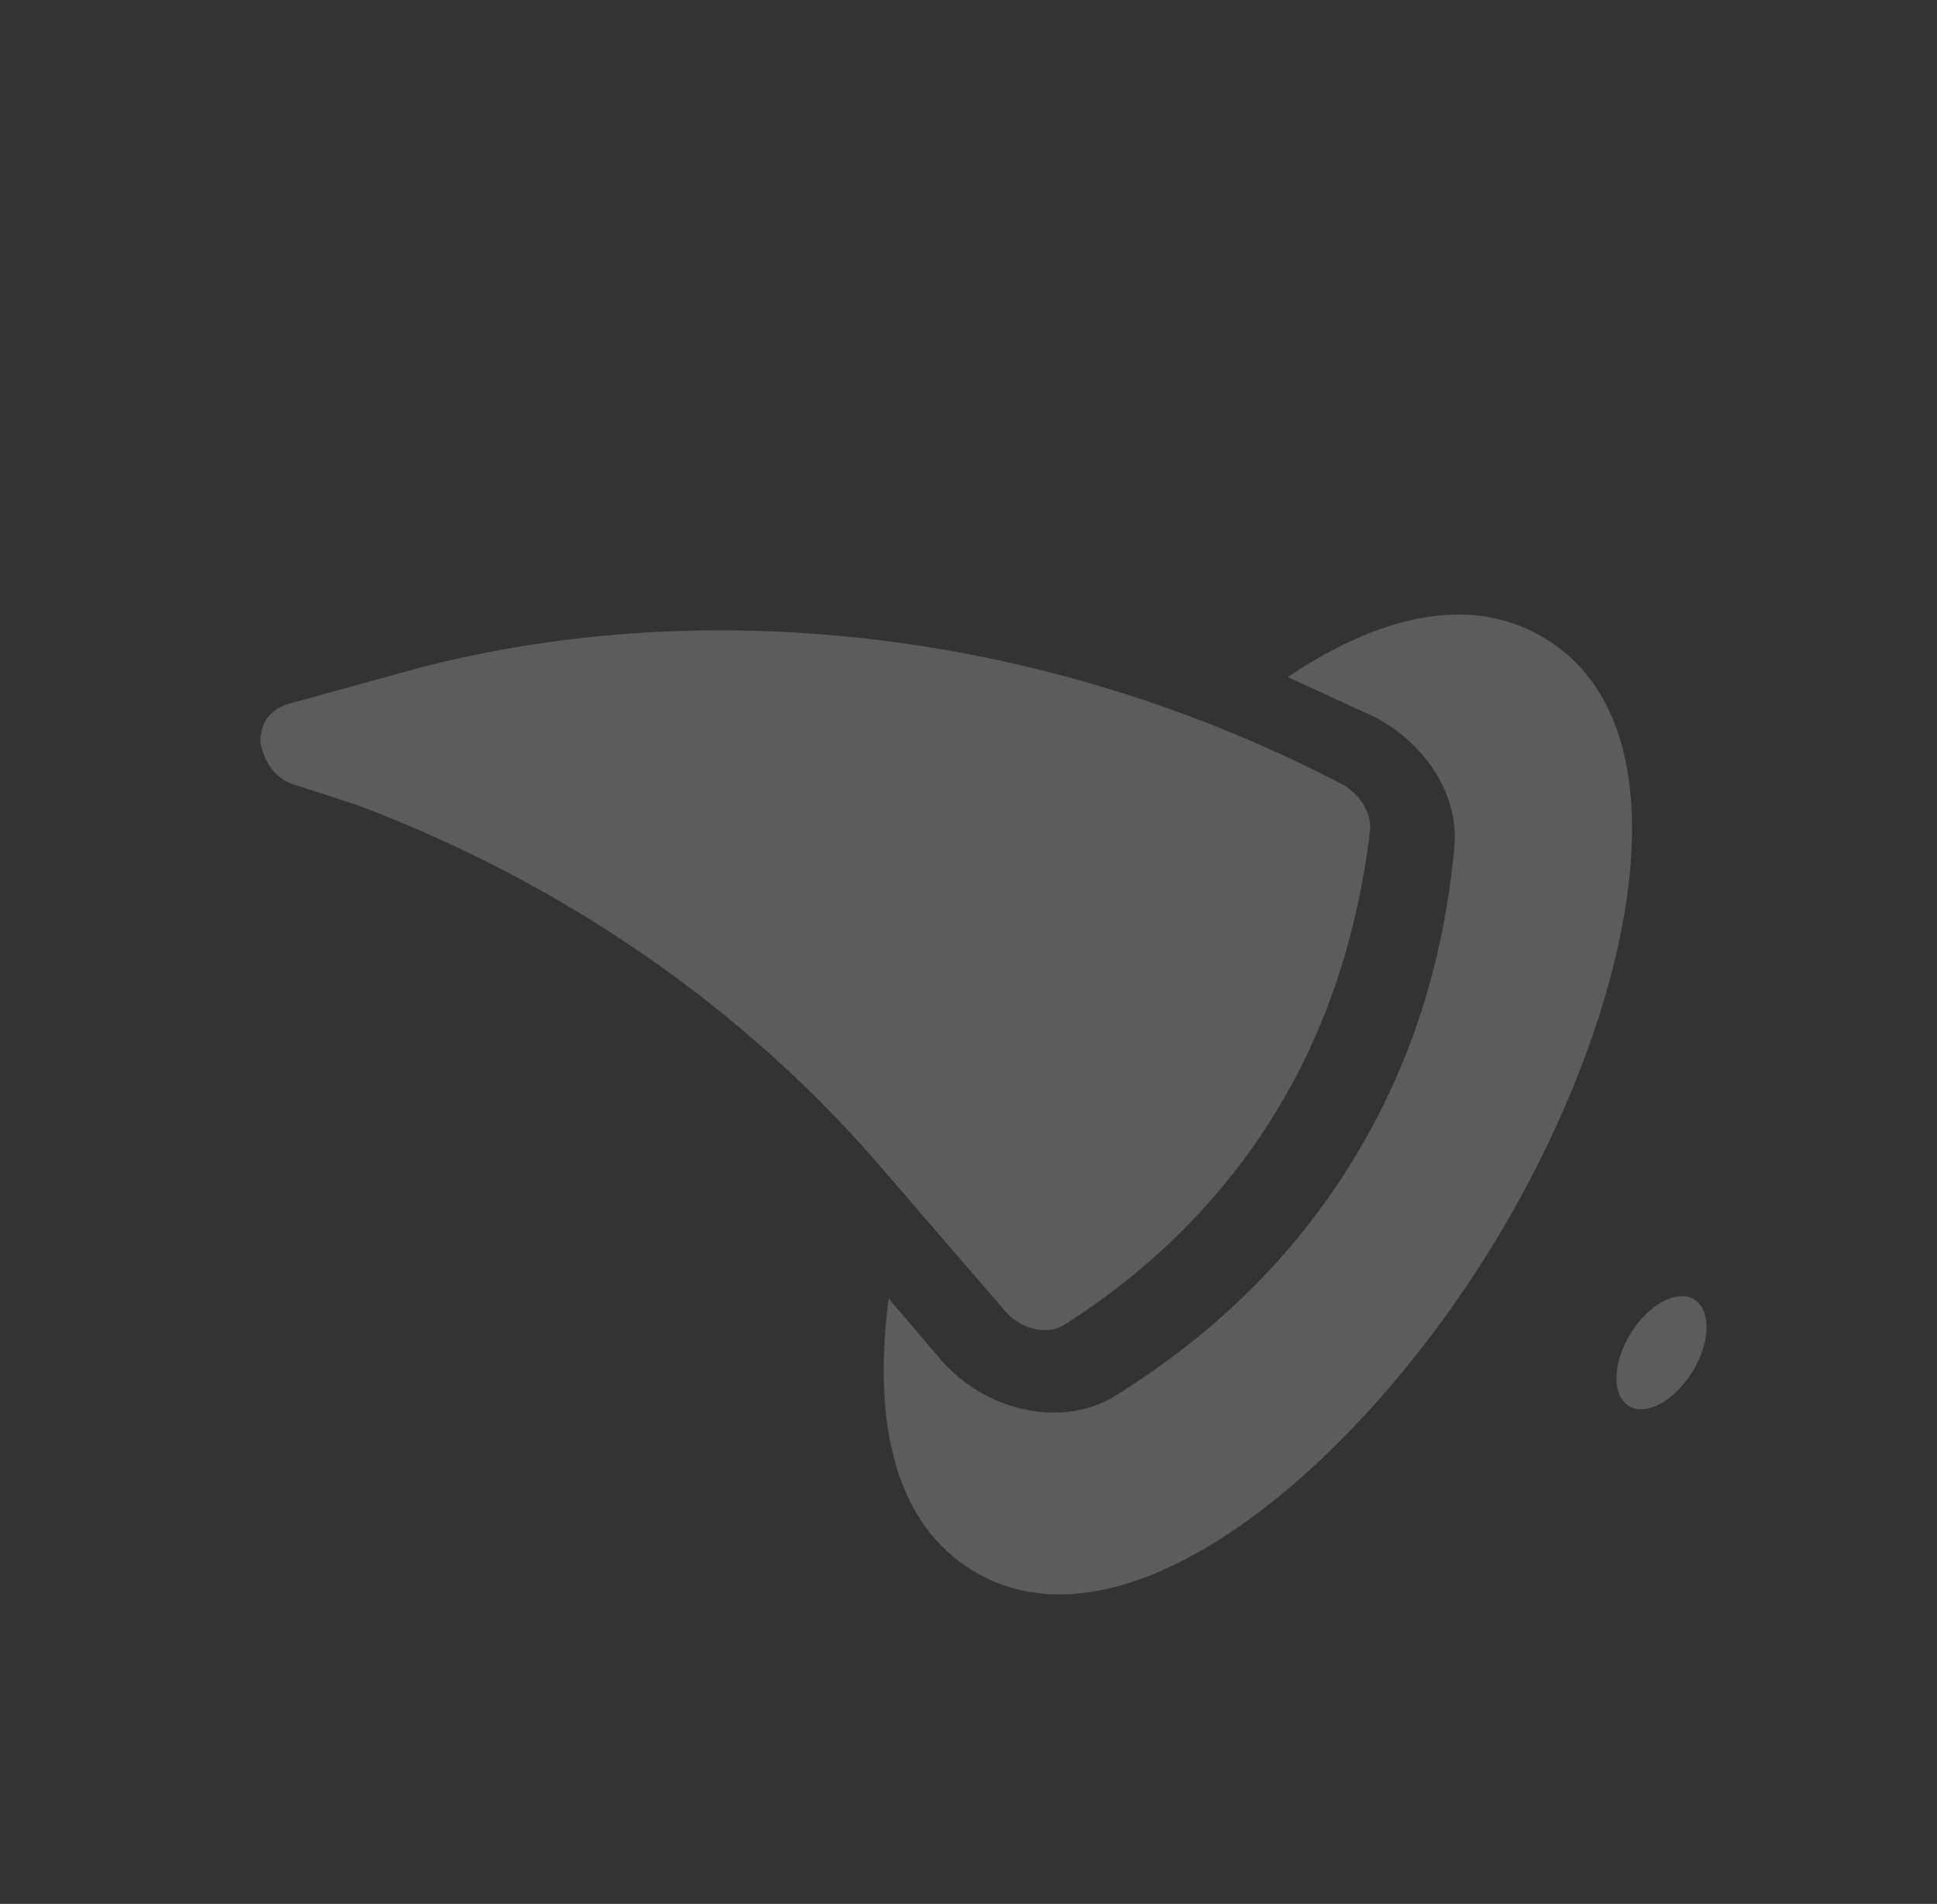 <svg width="406" height="399" viewBox="0 0 406 399" fill="none" xmlns="http://www.w3.org/2000/svg">
<rect x="0" y="0" width="406" height="399" fill="#333333" stroke="none"/>
<g opacity="0.2" clip-path="url(#clip0_10_203)">
<path d="M267.149 233.492C256.409 250.917 241.613 265.843 223.192 277.572C219.422 280.057 213.697 278.452 210.501 274.558L185.697 245.805C156.505 211.461 118.054 184.876 74.4 168.548L61.328 164.338C57.654 163.035 55.269 159.642 54.554 155.354C54.651 151.566 56.369 148.778 60.521 147.49L87.481 140.063C148.846 124.025 219.891 132.228 281.672 164.538C284.916 166.537 287.301 169.931 287.205 173.719C284.574 196.143 277.889 216.067 267.149 233.492Z" fill="white"/>
<path d="M269.893 141.888C275.999 144.691 282.106 147.493 288.213 150.295C299.185 156.096 305.91 166.974 304.81 177.838C302.561 201.458 295.828 223.277 283.369 243.49C270.91 263.703 254.445 279.522 234.354 292.146C223.043 299.602 206.249 295.982 196.661 284.302L186.263 272.122C182.677 299.728 188.35 319.575 203.759 329.073C235.388 348.568 283.352 308.882 312.565 261.486C341.779 214.089 355.68 153.408 324.05 133.912C309.452 124.914 290.843 127.871 269.893 141.888Z" fill="white"/>
<path d="M354.738 287.48C358.534 281.321 358.707 274.537 355.124 272.329C351.54 270.12 345.558 273.323 341.762 279.482C337.965 285.641 337.793 292.424 341.376 294.633C344.959 296.841 350.942 293.639 354.738 287.48Z" fill="white"/>
</g>
<defs>
<clipPath id="clip0_10_203">
<rect width="262.005" height="335.348" fill="white" transform="translate(0.524 223.041) rotate(-58.352)"/>
</clipPath>
</defs>
</svg>
